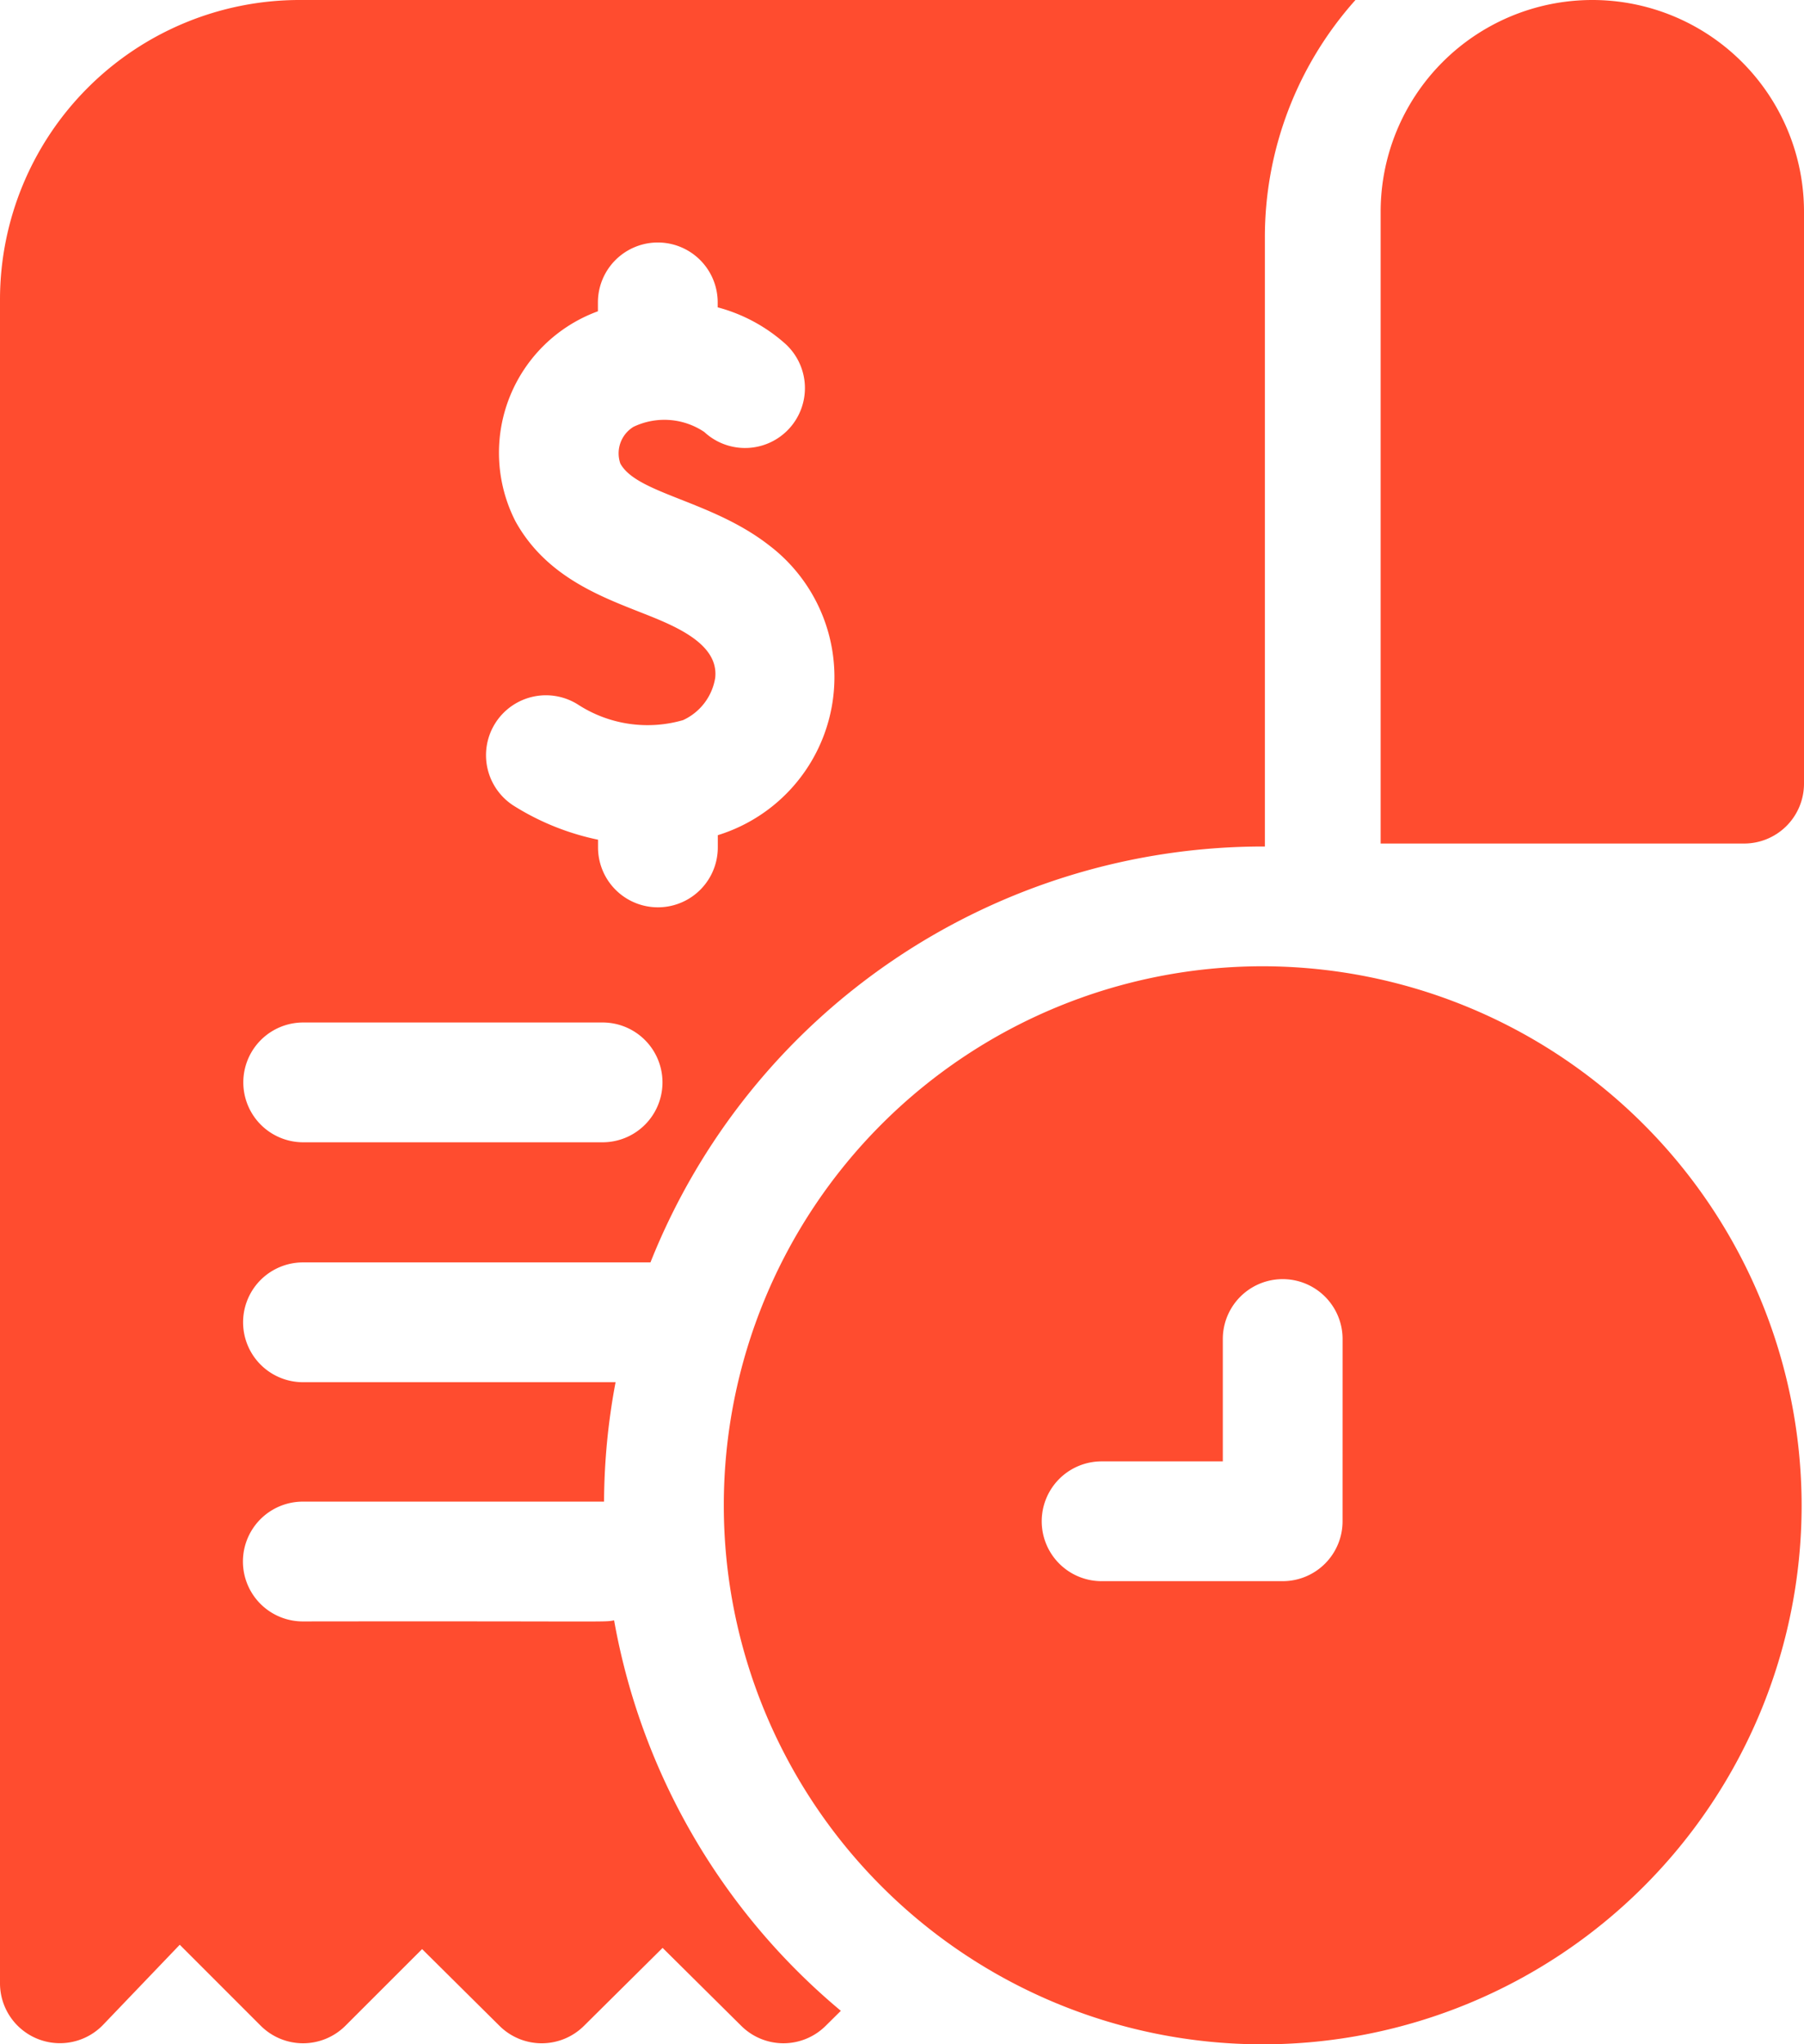 <svg xmlns="http://www.w3.org/2000/svg" width="66.829" height="75.717" viewBox="0 0 66.829 75.717">
  <g id="pending" transform="translate(-30.05 0)">
    <path id="Path_139" data-name="Path 139" d="M231.326,242a19.964,19.964,0,1,0,19.964,19.964A19.987,19.987,0,0,0,231.326,242Zm2.958,20.556a2.218,2.218,0,0,1-2.218,2.218h-6.708a2.218,2.218,0,0,1,0-4.437h4.49v-4.531a2.218,2.218,0,0,1,4.437,0Z" transform="translate(-154.499 -206.212)" fill="#ff4c2f"/>
    <path id="Path_140" data-name="Path 140" d="M52.8,60.013c-.416.076.142.025-11.532.04a2.218,2.218,0,1,1,0-4.437c11.854,0,11.13,0,11.159,0a24.337,24.337,0,0,1,.427-4.423H41.274a2.218,2.218,0,1,1,0-4.437H54.146A24.433,24.433,0,0,1,76.907,31.352V8.8A13.18,13.18,0,0,1,80.263,0H41.138A11.1,11.1,0,0,0,30.05,11.088v62.37a2.22,2.22,0,0,0,3.821,1.534l2.838-2.964,3,3a2.22,2.22,0,0,0,3.137,0l2.841-2.839,2.869,2.845a2.219,2.219,0,0,0,3.125,0l2.915-2.89,2.916,2.89a2.217,2.217,0,0,0,3.122,0l.565-.559a24.411,24.411,0,0,1-8.4-14.463ZM48.417,26.755a2.22,2.22,0,0,1,3.072-.642,4.735,4.735,0,0,0,3.863.559,2.085,2.085,0,0,0,1.192-1.563c.149-1.325-1.636-1.985-2.859-2.467-1.535-.606-3.446-1.362-4.536-3.327A5.578,5.578,0,0,1,52.2,11.529V11.2a2.218,2.218,0,1,1,4.437,0v.183a6.124,6.124,0,0,1,2.508,1.353A2.218,2.218,0,1,1,56.141,16a2.651,2.651,0,0,0-2.622-.192,1.15,1.15,0,0,0-.488,1.362c.621,1.124,3.377,1.364,5.51,3.027a6.129,6.129,0,0,1-1.9,10.736v.453a2.218,2.218,0,1,1-4.437,0V31.1a9.475,9.475,0,0,1-3.146-1.272A2.22,2.22,0,0,1,48.417,26.755ZM41.282,37.87H52.373a2.218,2.218,0,1,1,0,4.437H41.282a2.218,2.218,0,0,1,0-4.437Z" transform="translate(0)" fill="#ff4c2f"/>
    <path id="Path_141" data-name="Path 141" d="M383.742,0A7.842,7.842,0,0,0,375.9,7.842v23.4h13.465a2.218,2.218,0,0,0,2.218-2.218V7.842A7.842,7.842,0,0,0,383.742,0Z" transform="translate(-294.704 0)" fill="#ff4c2f"/>
  </g>
</svg>
